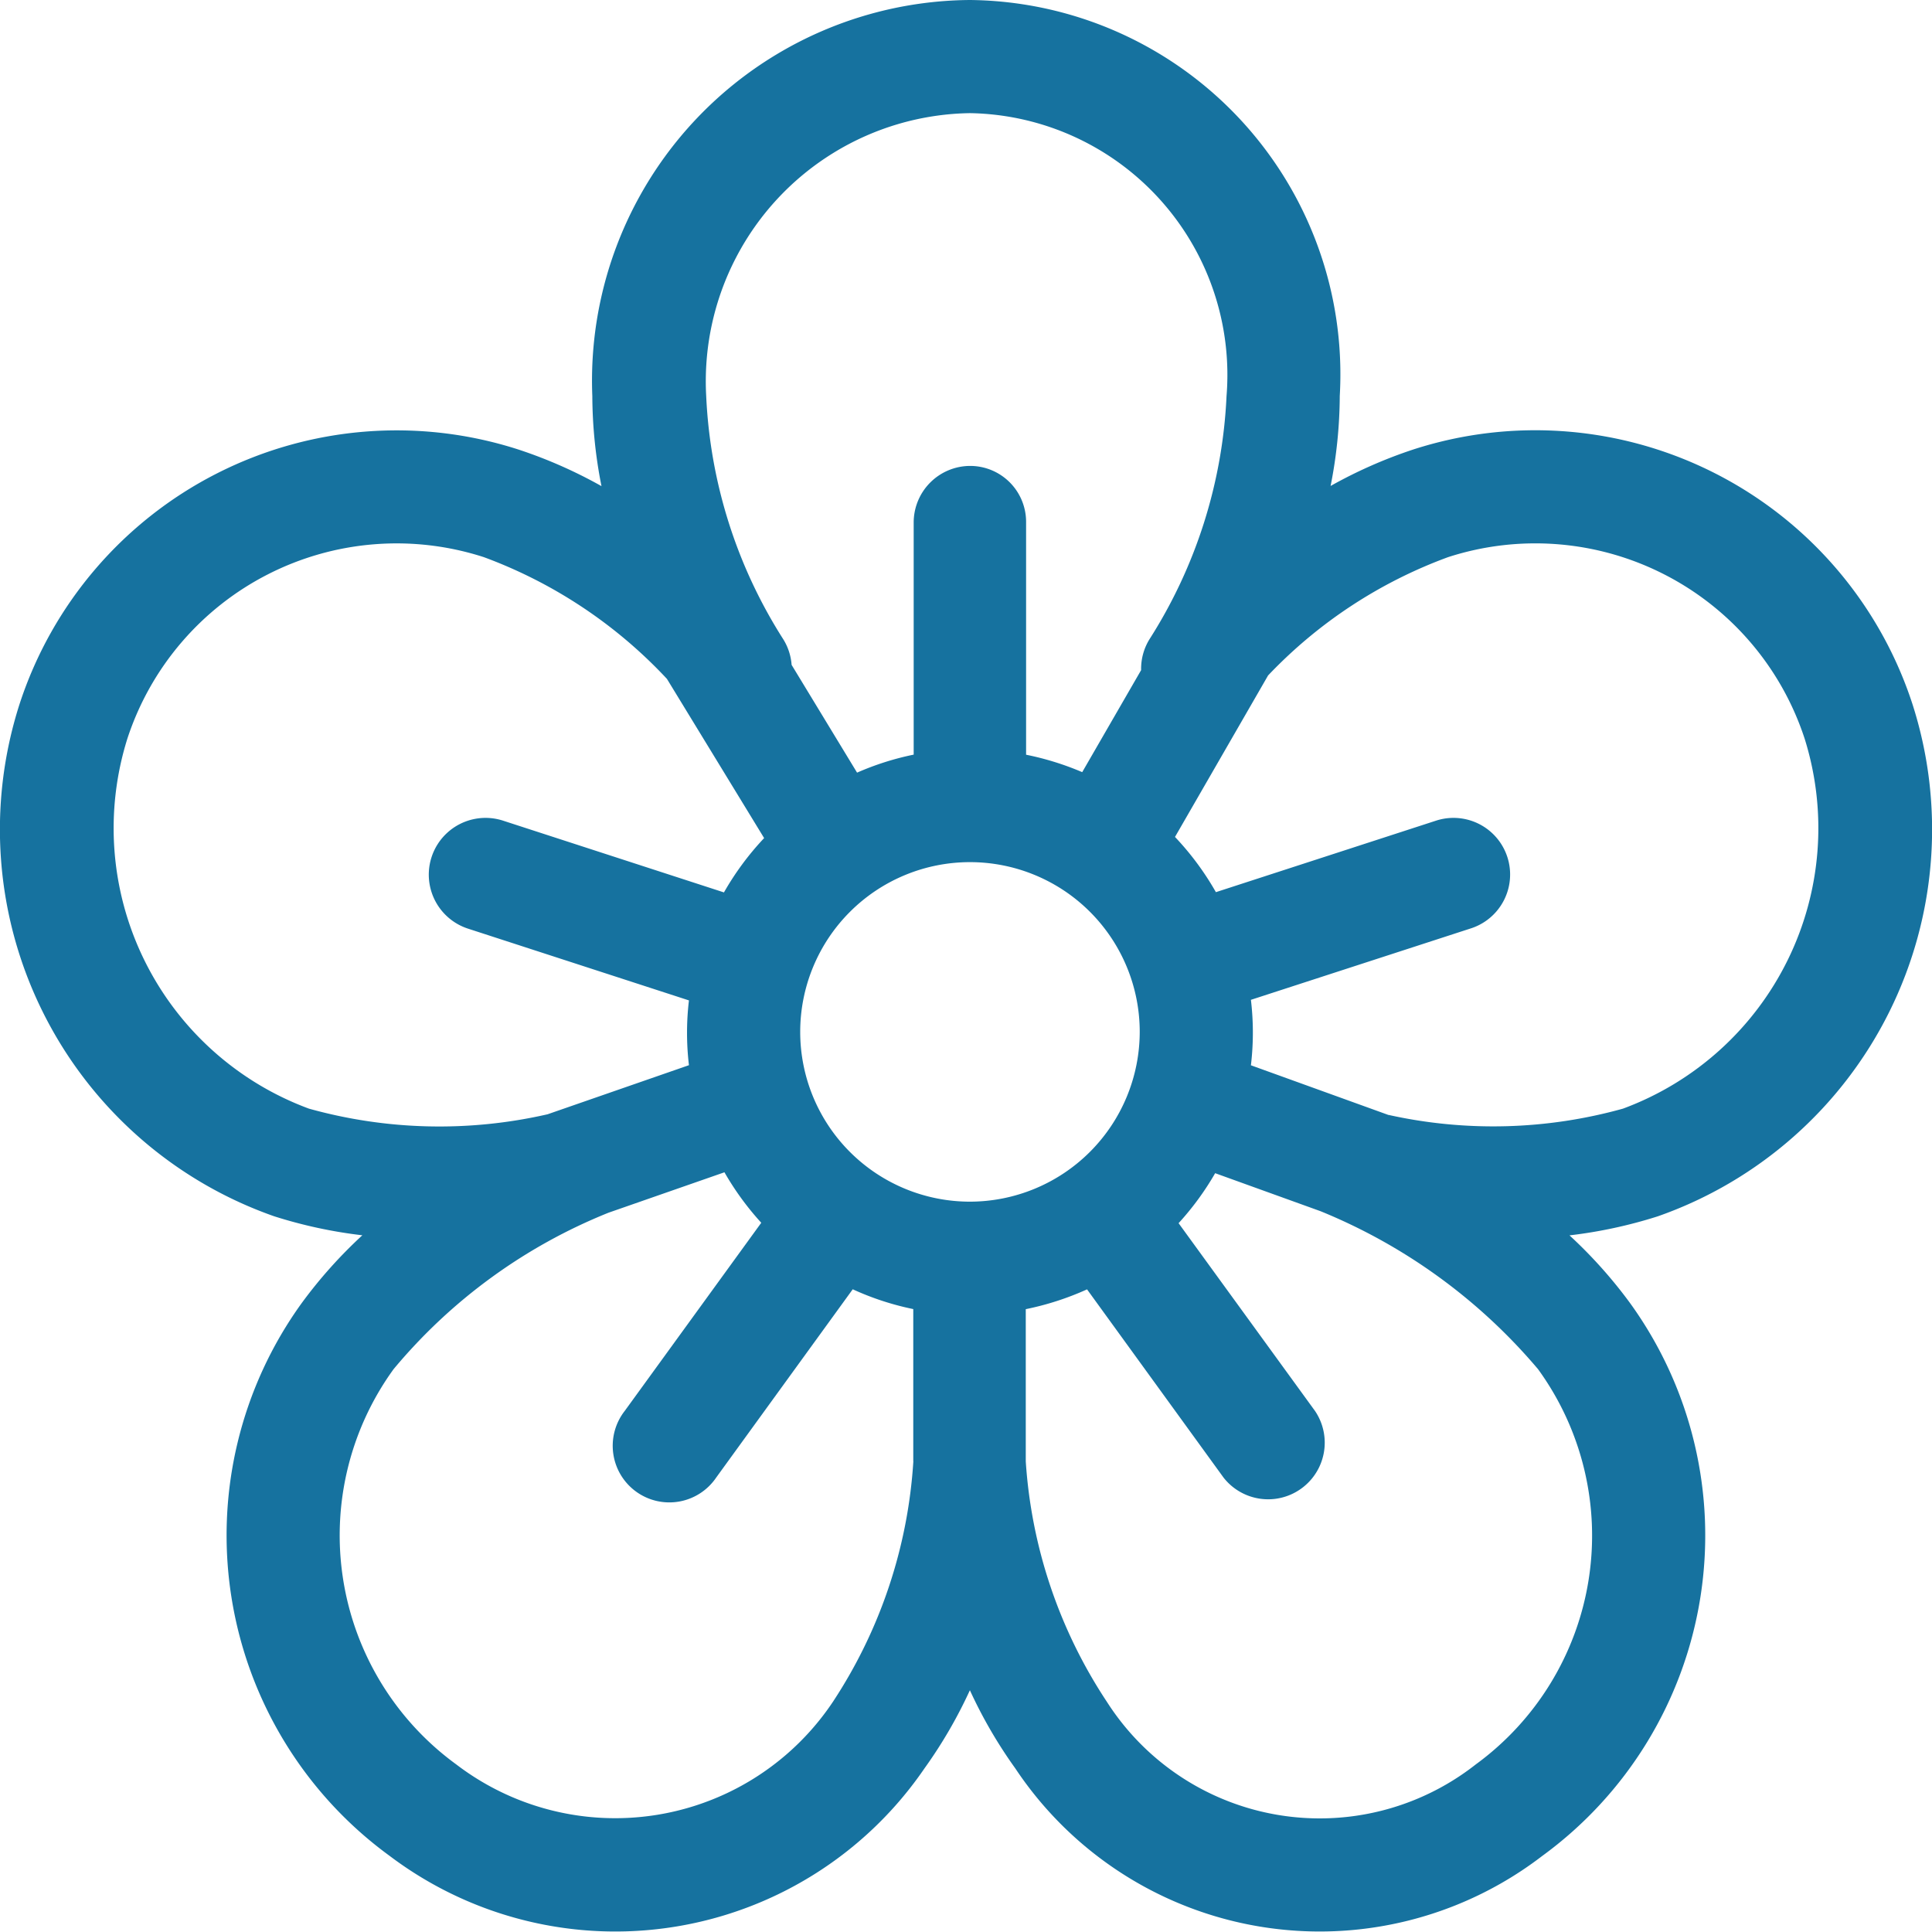 <svg xmlns="http://www.w3.org/2000/svg" width="23.615" height="23.611" viewBox="0 0 23.615 23.611">
  <defs>
    <style>
      .cls-1 {
        fill: #16729f;
      }
    </style>
  </defs>
  <g id="Group_11" data-name="Group 11" transform="translate(0 0)">
    <path id="Path_8" data-name="Path 8" class="cls-1" d="M23.375,8.652a4.848,4.848,0,0,0-6.1-3.109,5.737,5.737,0,0,0-1.011.446,5.733,5.733,0,0,0,.112-1.1A4.575,4.575,0,0,0,11.856.049,4.653,4.653,0,0,0,7.24,4.891a5.733,5.733,0,0,0,.112,1.1,5.74,5.74,0,0,0-1.011-.446A4.848,4.848,0,0,0,.24,8.652a5.011,5.011,0,0,0,3.109,6.263,5.738,5.738,0,0,0,1.08.233,5.738,5.738,0,0,0-.737.823,4.848,4.848,0,0,0,1.071,6.763A4.578,4.578,0,0,0,11.3,21.664a5.74,5.74,0,0,0,.555-.955,5.735,5.735,0,0,0,.555.955,4.468,4.468,0,0,0,6.44,1.071,4.848,4.848,0,0,0,1.071-6.763,5.736,5.736,0,0,0-.737-.823,5.745,5.745,0,0,0,1.08-.233A5.011,5.011,0,0,0,23.375,8.652ZM11.856,1.432a3.2,3.2,0,0,1,3.136,3.459,6.034,6.034,0,0,1-.944,2.975.689.689,0,0,0-.1.374l-.72,1.247a3.513,3.513,0,0,0-.686-.213V6.436a.684.684,0,0,0-.682-.692.692.692,0,0,0-.692.692V9.273a3.432,3.432,0,0,0-.692.22l-.8-1.317a.689.689,0,0,0-.1-.31,6.034,6.034,0,0,1-.944-2.975A3.278,3.278,0,0,1,11.856,1.432ZM3.776,13.6A3.655,3.655,0,0,1,1.556,9.08,3.463,3.463,0,0,1,5.914,6.859,5.811,5.811,0,0,1,8.152,8.347l1.188,1.946a3.476,3.476,0,0,0-.491.664l-2.7-.877A.692.692,0,0,0,5.721,11.4l2.7.877a3.372,3.372,0,0,0,0,.792l-1.728.6A5.936,5.936,0,0,1,3.776,13.6Zm7.388,4.31a6.024,6.024,0,0,1-.983,2.94,3.2,3.2,0,0,1-4.605.765,3.463,3.463,0,0,1-.765-4.831,6.637,6.637,0,0,1,2.627-1.912l1.417-.494a3.476,3.476,0,0,0,.45.617l-1.669,2.3a.692.692,0,1,0,1.119.813l1.668-2.3a3.428,3.428,0,0,0,.74.242V17.91Zm.692-3.173a2.075,2.075,0,1,1,2.075-2.075A2.078,2.078,0,0,1,11.856,14.737Zm6.182,6.879a3.087,3.087,0,0,1-4.508-.765,6.03,6.03,0,0,1-.992-2.94V16.051a3.507,3.507,0,0,0,.749-.242l1.668,2.3a.692.692,0,0,0,1.119-.813L14.406,15a3.477,3.477,0,0,0,.447-.611l1.289.465A6.881,6.881,0,0,1,18.8,16.785,3.462,3.462,0,0,1,18.038,21.616Zm-1.065-7.938L15.29,13.07a3.37,3.37,0,0,0,0-.8l2.7-.877a.692.692,0,0,0-.428-1.316l-2.7.877a3.476,3.476,0,0,0-.5-.675L15.5,8.305a5.777,5.777,0,0,1,2.2-1.446A3.463,3.463,0,0,1,22.059,9.08a3.655,3.655,0,0,1-2.221,4.52h0A5.909,5.909,0,0,1,16.974,13.677Z" transform="translate(0 -0.049)"/>
  </g>
</svg>
